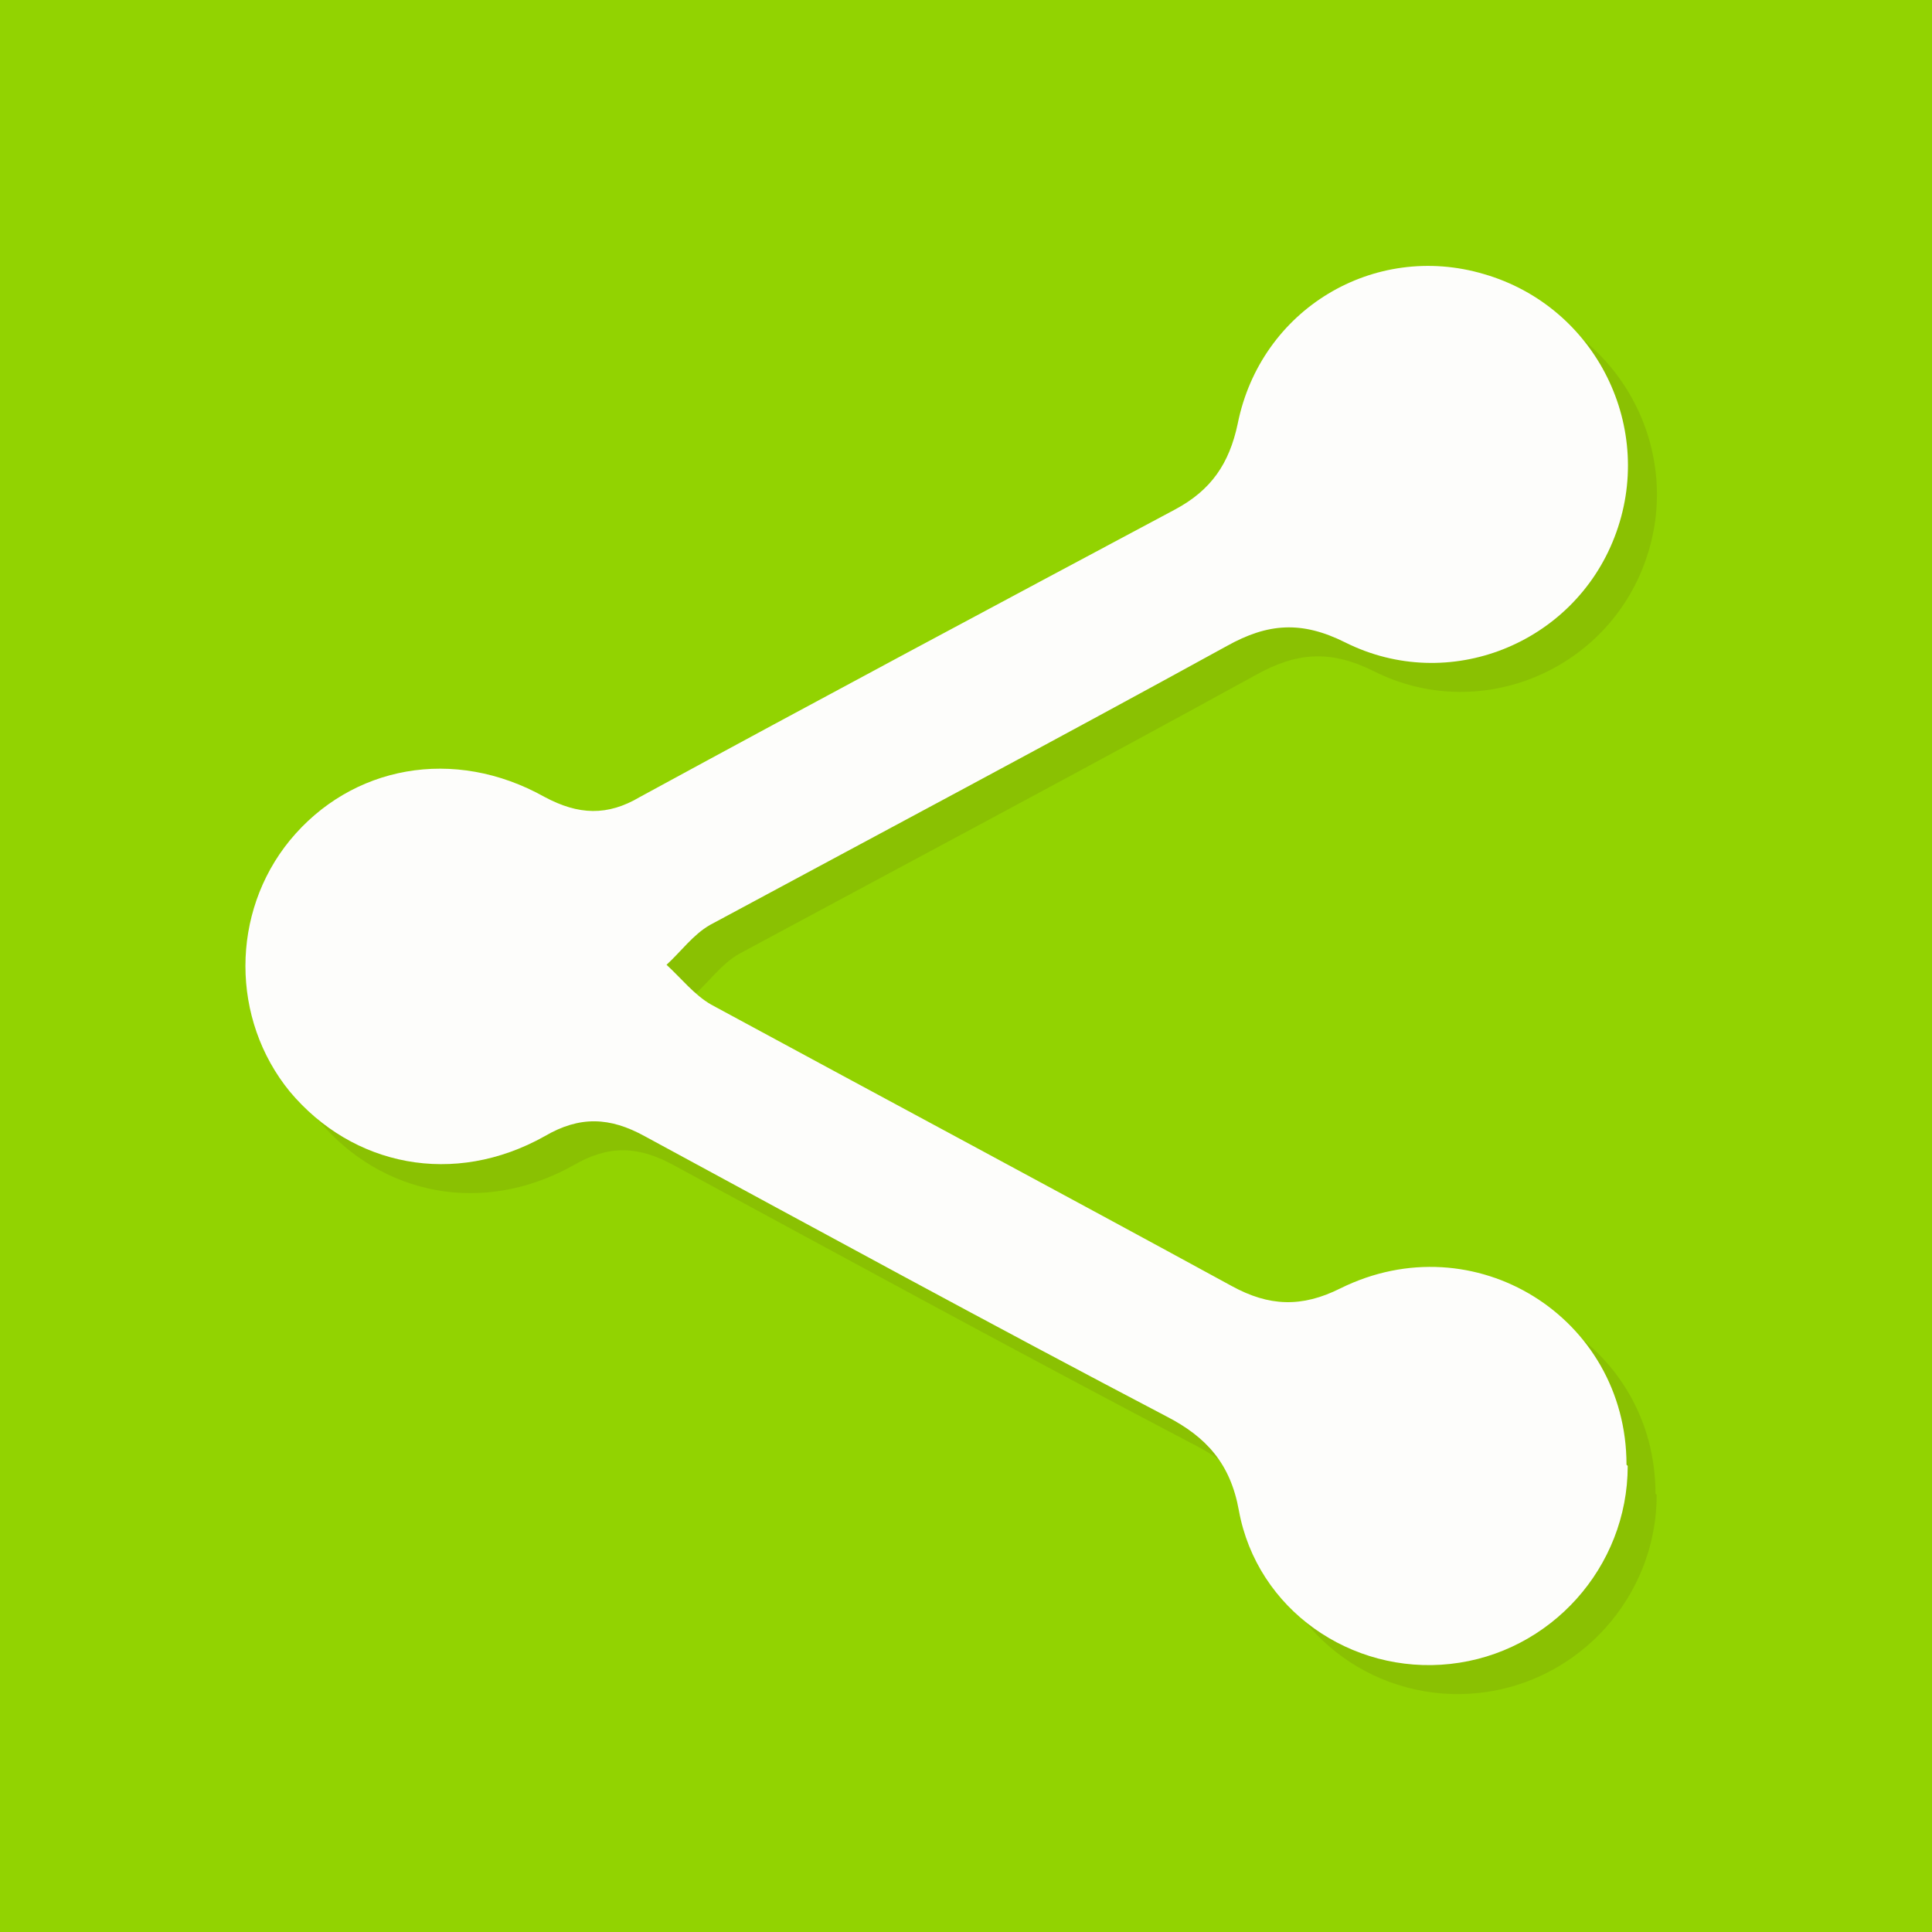 <?xml version="1.0" encoding="UTF-8"?><svg id="Layer_1" xmlns="http://www.w3.org/2000/svg" xmlns:xlink="http://www.w3.org/1999/xlink" viewBox="0 0 16 16"><defs><style>.cls-1{clip-path:url(#clippath);}.cls-2{fill:none;}.cls-2,.cls-3,.cls-4,.cls-5{stroke-width:0px;}.cls-3{fill:#42210b;opacity:.1;}.cls-4{fill:#92d301;}.cls-5{fill:#fdfdfb;}</style><clipPath id="clippath"><rect class="cls-2" width="16" height="16"/></clipPath></defs><rect class="cls-4" width="16" height="16"/><g class="cls-1"><g id="Sharethis-v2"><path class="cls-4" d="m8.01.5c2.05,0,4.1,0,6.16,0,.91,0,1.33.42,1.33,1.33,0,4.12,0,8.24,0,12.35,0,.9-.42,1.32-1.34,1.32-4.1,0-8.21,0-12.31,0-.94,0-1.35-.41-1.35-1.35,0-4.1,0-8.21,0-12.31,0-.93.42-1.34,1.36-1.34,2.05,0,4.1,0,6.16,0Zm5.47,11.64c0-1.22-1.26-2.01-2.37-1.46-.33.16-.59.15-.9-.02-1.43-.78-2.88-1.55-4.31-2.33-.14-.08-.25-.22-.37-.33.12-.11.22-.26.36-.33,1.42-.78,2.86-1.53,4.28-2.31.34-.18.62-.21.98-.03.86.43,1.88,0,2.23-.87.35-.9-.15-1.91-1.08-2.18-.92-.27-1.85.29-2.04,1.24-.07.33-.21.55-.52.71-1.48.78-2.95,1.58-4.43,2.38-.27.15-.52.14-.79,0-.75-.42-1.59-.26-2.11.36-.49.6-.5,1.48,0,2.08.51.63,1.36.79,2.11.37.29-.16.54-.15.83,0,1.44.78,2.87,1.56,4.32,2.32.33.18.53.4.6.78.16.82.93,1.36,1.75,1.27.83-.09,1.47-.8,1.47-1.64Z"/><path class="cls-3" d="m13.72,12.38c0,.84-.64,1.55-1.47,1.64-.82.09-1.6-.45-1.75-1.27-.07-.39-.27-.61-.6-.78-1.45-.76-2.88-1.54-4.32-2.32-.29-.16-.54-.17-.83,0-.75.42-1.59.25-2.11-.37-.49-.6-.49-1.48,0-2.08.51-.62,1.36-.78,2.11-.36.28.15.52.16.79,0,1.47-.8,2.95-1.59,4.43-2.38.3-.16.45-.38.52-.71.19-.95,1.13-1.51,2.04-1.24.93.27,1.43,1.28,1.08,2.18-.34.88-1.37,1.3-2.23.87-.36-.18-.64-.16-.98.03-1.42.78-2.85,1.54-4.28,2.31-.14.08-.24.22-.36.33.12.11.23.25.37.33,1.44.78,2.88,1.55,4.31,2.33.31.17.58.18.9.02,1.11-.55,2.37.24,2.37,1.46Z"/><path class="cls-5" d="m13.48,12.14c0,.84-.64,1.55-1.47,1.64-.82.09-1.6-.45-1.75-1.27-.07-.39-.27-.61-.6-.78-1.45-.76-2.88-1.54-4.32-2.32-.29-.16-.54-.17-.83,0-.75.42-1.59.25-2.11-.37-.49-.6-.49-1.48,0-2.08.51-.62,1.36-.78,2.11-.36.28.15.52.16.79,0,1.47-.8,2.95-1.59,4.43-2.38.3-.16.45-.38.52-.71.19-.95,1.13-1.51,2.04-1.24.93.27,1.43,1.28,1.08,2.18-.34.88-1.37,1.3-2.23.87-.36-.18-.64-.16-.98.03-1.42.78-2.85,1.54-4.28,2.31-.14.08-.24.22-.36.33.12.11.23.25.37.33,1.44.78,2.88,1.55,4.31,2.33.31.17.58.18.9.02,1.11-.55,2.37.24,2.37,1.46Z"/></g></g></svg>